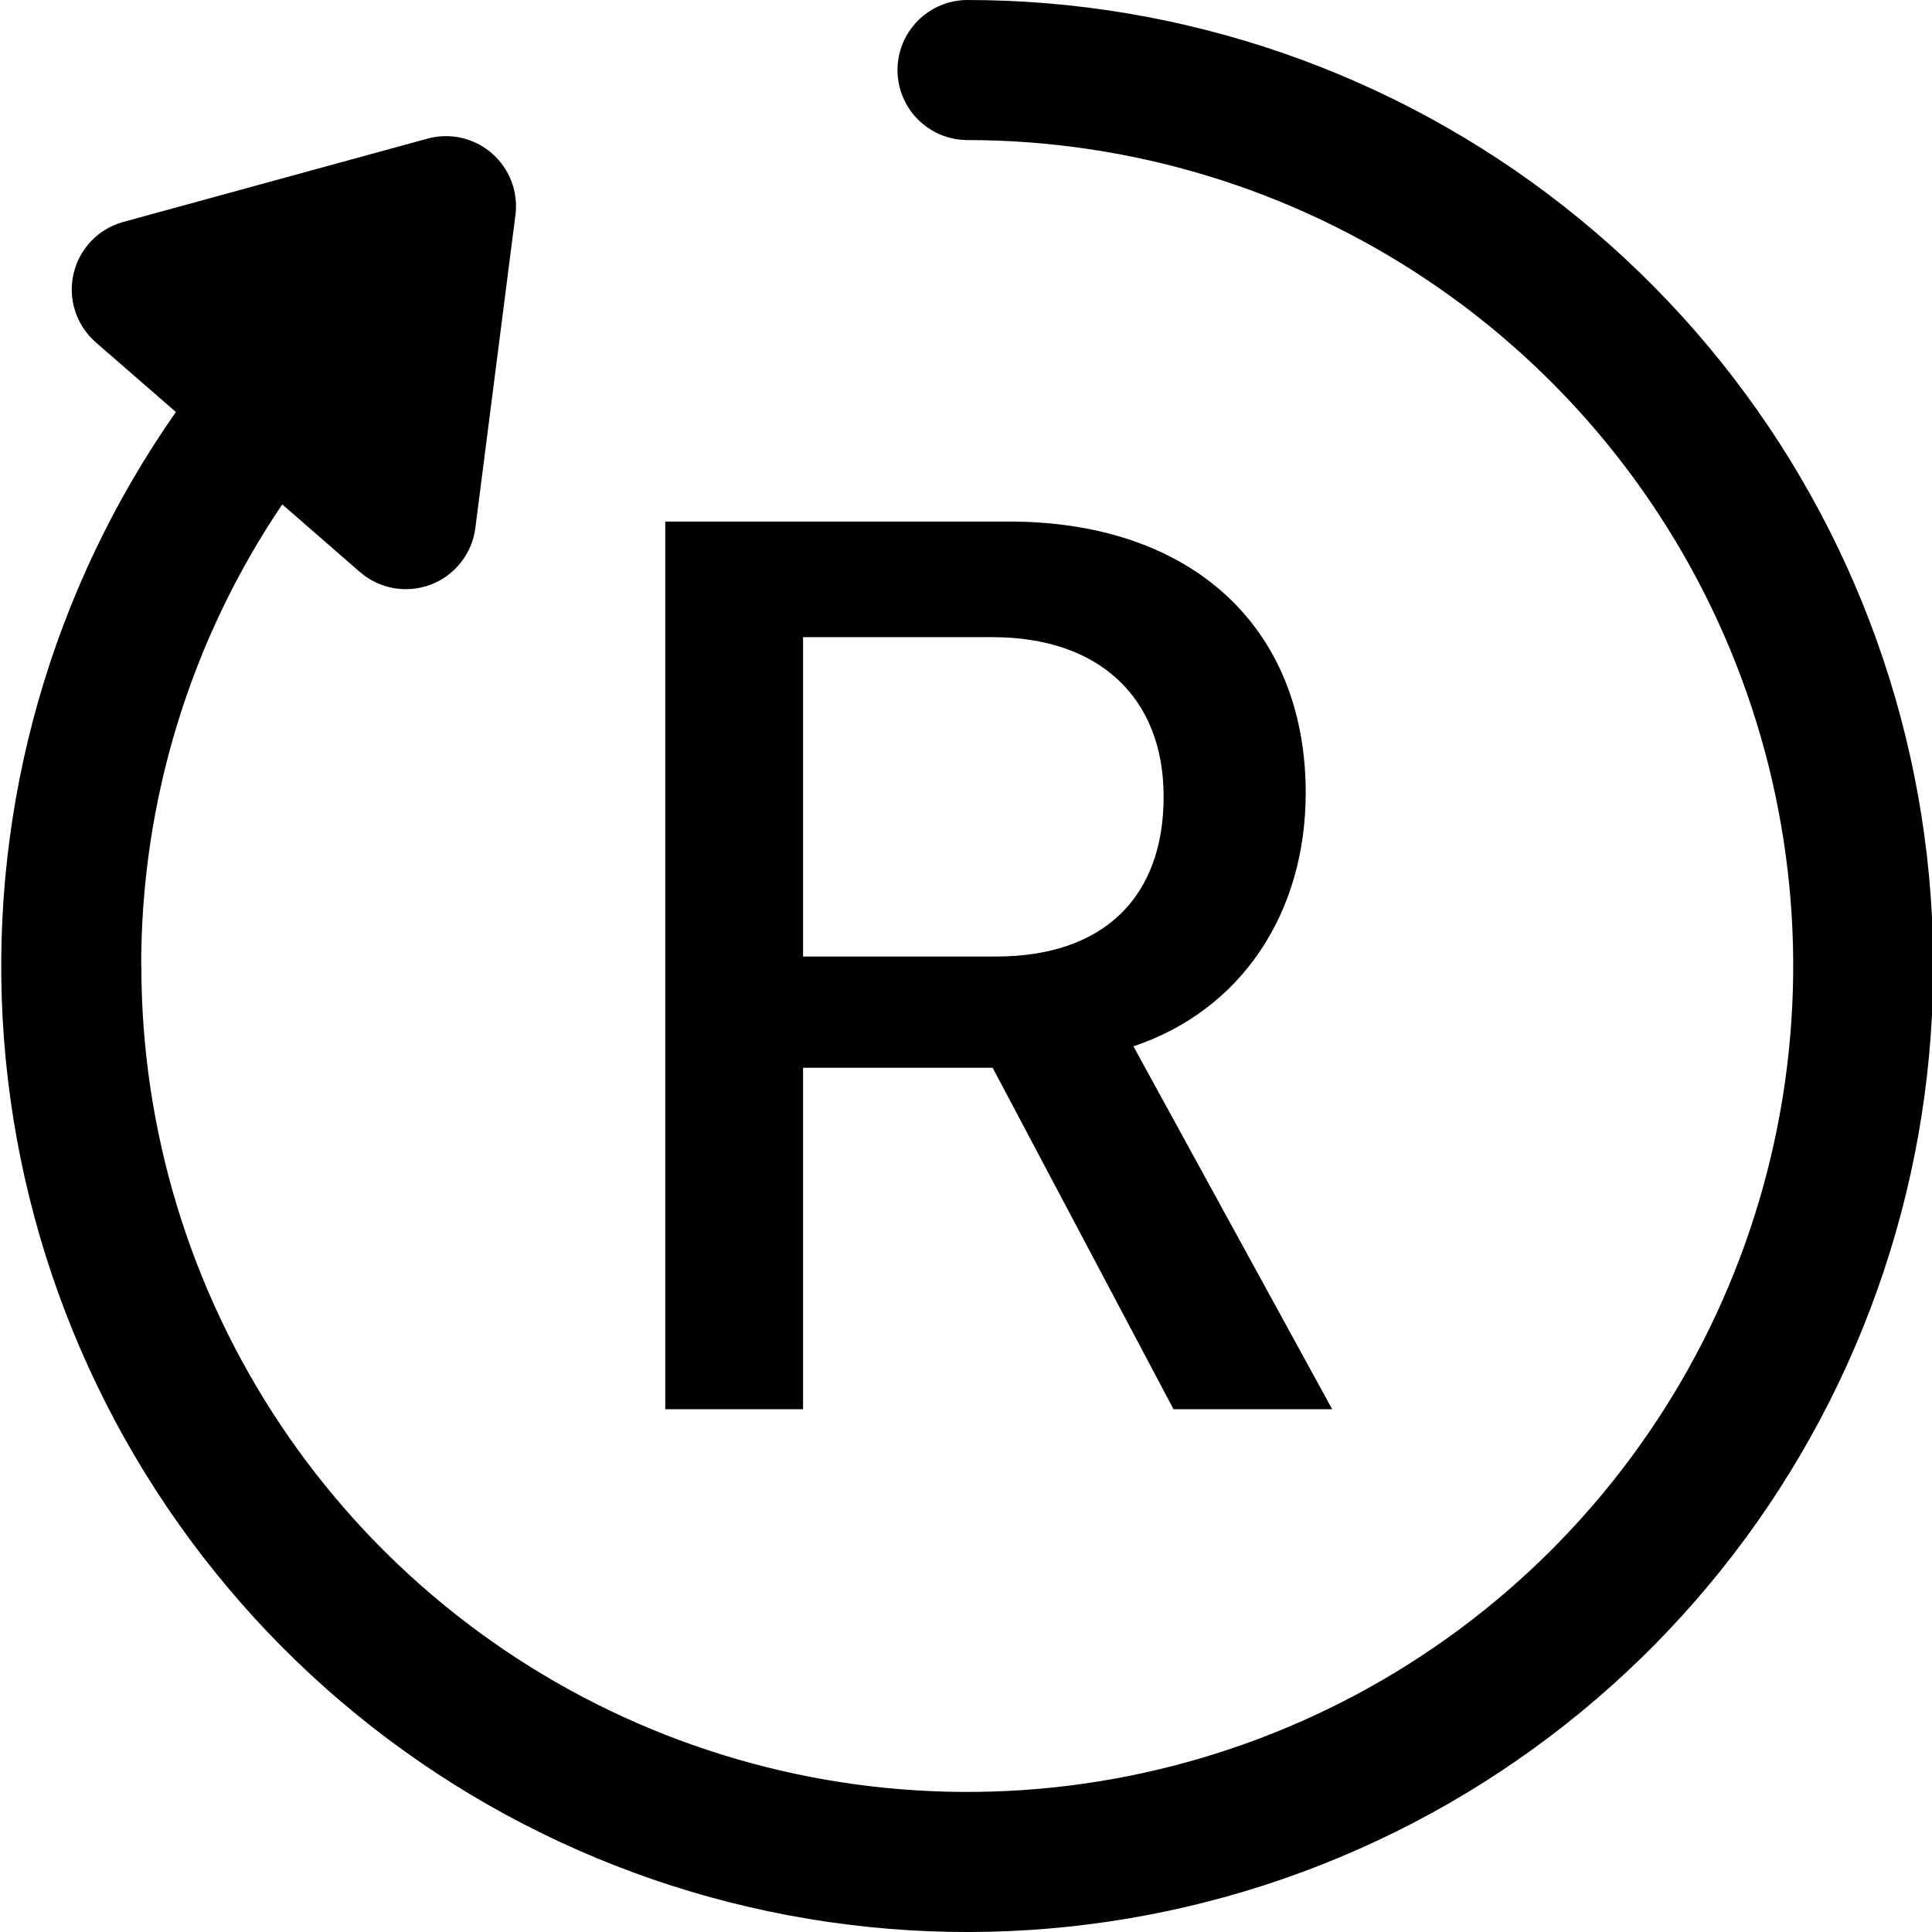 <svg width="24" height="24" viewBox="0 0 24 24" fill="none" xmlns="http://www.w3.org/2000/svg">
<g clip-path="url(#clip0_1315_382)">
<path fill-rule="evenodd" clip-rule="evenodd" d="M1.756 12C1.756 14.029 2.358 16.013 3.485 17.7C4.612 19.387 6.214 20.702 8.089 21.479C9.963 22.255 12.026 22.459 14.016 22.063C16.007 21.667 17.835 20.691 19.27 19.256C20.705 17.821 21.682 15.993 22.078 14.004C22.475 12.013 22.272 9.951 21.496 8.076C20.72 6.201 19.405 4.598 17.718 3.471C16.031 2.343 14.048 1.741 12.019 1.74C11.788 1.74 11.567 1.648 11.404 1.485C11.241 1.322 11.149 1.101 11.149 0.87C11.149 0.639 11.241 0.418 11.404 0.255C11.567 0.092 11.788 0 12.019 0C14.705 0.001 17.314 0.903 19.426 2.562C21.539 4.221 23.034 6.541 23.672 9.15C24.31 11.759 24.054 14.508 22.945 16.954C21.836 19.401 19.938 21.405 17.555 22.645C15.172 23.885 12.442 24.29 9.802 23.794C7.162 23.299 4.764 21.932 2.993 19.912C1.222 17.892 0.18 15.337 0.033 12.655C-0.113 9.972 0.644 7.319 2.185 5.118L1.19 4.253C1.072 4.149 0.983 4.016 0.934 3.866C0.885 3.716 0.878 3.556 0.913 3.403C0.948 3.249 1.024 3.108 1.133 2.994C1.241 2.881 1.379 2.799 1.531 2.757L5.311 1.722C5.449 1.684 5.594 1.681 5.734 1.713C5.873 1.745 6.003 1.811 6.111 1.905C6.219 1.999 6.302 2.118 6.353 2.252C6.404 2.385 6.421 2.53 6.403 2.671L5.905 6.559C5.885 6.716 5.823 6.864 5.725 6.987C5.628 7.111 5.499 7.206 5.352 7.262C5.204 7.318 5.045 7.333 4.89 7.306C4.734 7.278 4.59 7.209 4.471 7.106L3.506 6.266C2.362 7.959 1.752 9.956 1.754 12H1.756ZM9.976 11.882V7.915H12.331C13.652 7.915 14.455 8.664 14.455 9.896C14.455 11.155 13.699 11.882 12.376 11.882H9.976ZM9.976 17.506V13.264H12.331L14.578 17.506H16.549L14.08 12.998C15.425 12.547 16.22 11.338 16.22 9.848C16.22 7.793 14.806 6.479 12.536 6.479H8.264V17.506H9.976Z" fill="black"/>
</g>
<defs>
<clipPath id="clip0_1315_382">
<rect width="24" height="24" fill="white"/>
</clipPath>
</defs>
</svg>
